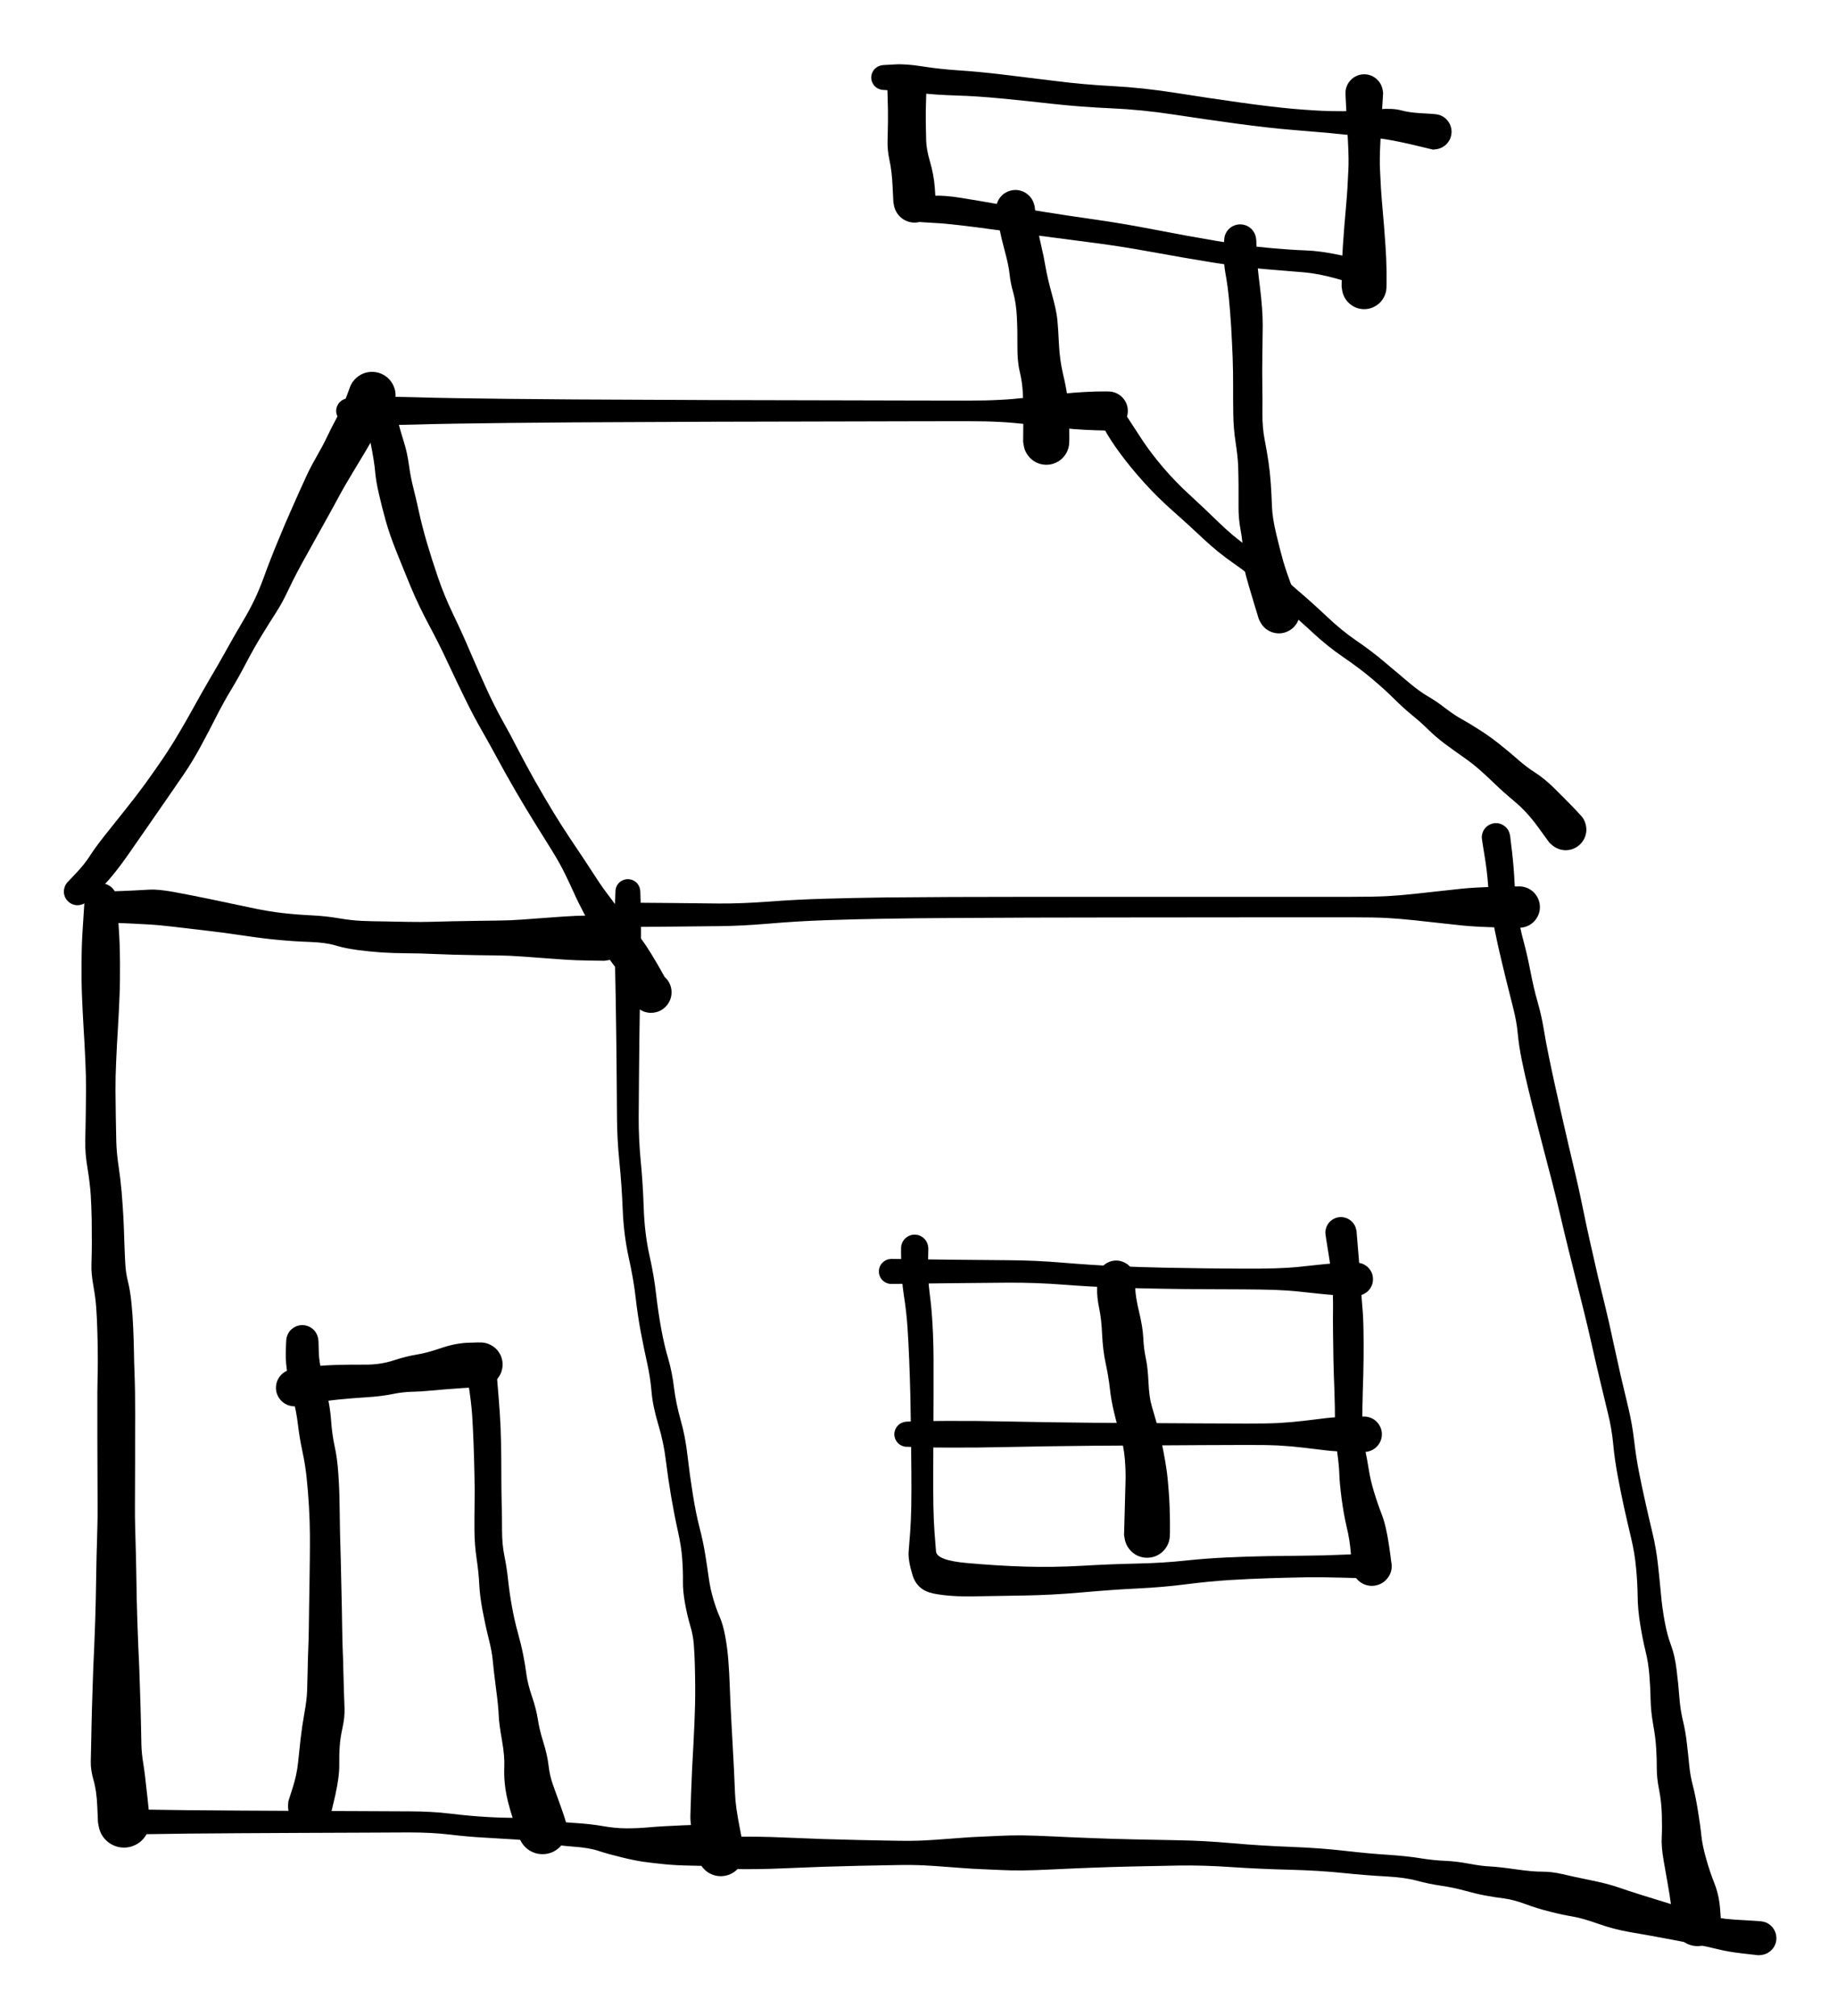 <svg version="1.1" xmlns="http://www.w3.org/2000/svg" viewBox="0 0 237 260" width="237" height="260">
  <!-- svg-source:excalidraw -->
  
  <defs>
    <style>
      @font-face {
        font-family: "Virgil";
        src: url("https://excalidraw.com/Virgil.woff2");
      }
      @font-face {
        font-family: "Cascadia";
        src: url("https://excalidraw.com/Cascadia.woff2");
      }
    </style>
  </defs>
  <g transform="translate(13 116) rotate(0 1.5 59.5)" stroke="none"><path fill="#000000" d="M 2.10,0 Q 2.10,0 2.16,1.15 2.22,2.3 2.34,3.98 2.46,5.66 2.48,8.17 2.50,10.69 2.42,12.50 2.35,14.32 2.22,16.52 2.08,18.73 1.99,20.82 1.89,22.91 1.90,24.66 1.91,26.41 1.94,28.01 1.97,29.62 2.00,31.16 2.04,32.71 2.29,34.36 2.54,36.01 2.69,37.72 2.83,39.43 2.92,41.03 3.00,42.63 3.04,44.17 3.09,45.71 3.16,46.94 3.22,48.16 3.51,49.32 3.80,50.48 3.96,52.07 4.12,53.65 4.18,55.19 4.25,56.73 4.28,58.24 4.30,59.76 4.35,60.97 4.40,62.19 4.42,63.57 4.43,64.95 4.44,66.40 4.44,67.85 4.43,69.33 4.43,70.81 4.43,72.30 4.42,73.79 4.42,75.29 4.41,76.78 4.41,78.28 4.40,79.78 4.44,80.99 4.47,82.20 4.50,83.29 4.54,84.38 4.58,86.73 4.62,89.07 4.64,90.20 4.66,91.33 4.72,93.12 4.79,94.91 4.84,96.34 4.90,97.77 4.96,98.97 5.01,100.17 5.05,101.61 5.09,103.06 5.13,104.14 5.17,105.22 5.19,106.52 5.21,107.82 5.24,109.00 5.27,110.18 5.48,111.44 5.69,112.70 6.02,115.82 6.36,118.93 6.28,119.47 6.20,120.01 5.95,120.49 5.71,120.98 5.32,121.36 4.93,121.74 4.44,121.98 3.95,122.22 3.41,122.29 2.87,122.35 2.34,122.25 1.81,122.14 1.34,121.87 0.87,121.60 0.51,121.19 0.15,120.78 -0.05,120.28 -0.26,119.78 -0.30,119.24 -0.34,118.69 -0.21,118.17 -0.07,117.64 0.22,117.18 0.51,116.73 0.94,116.39 1.37,116.05 1.88,115.87 2.39,115.69 2.93,115.68 3.48,115.67 4.00,115.83 4.52,116.00 4.95,116.32 5.39,116.64 5.71,117.08 6.02,117.53 6.17,118.05 6.33,118.57 6.31,119.11 6.29,119.66 6.10,120.17 5.91,120.68 5.56,121.10 5.22,121.52 4.76,121.81 4.30,122.09 3.77,122.22 3.24,122.35 2.70,122.30 2.15,122.25 1.66,122.03 1.16,121.81 0.76,121.44 0.36,121.08 0.09,120.60 -0.16,120.13 -0.26,119.59 -0.36,119.06 -0.36,119.06 -0.36,119.06 -0.45,117.00 -0.54,114.95 -0.93,113.63 -1.31,112.31 -1.29,111.24 -1.27,110.18 -1.24,109.00 -1.21,107.82 -1.19,106.52 -1.17,105.22 -1.13,104.14 -1.09,103.06 -1.05,101.61 -1.01,100.17 -0.96,98.97 -0.90,97.77 -0.84,96.34 -0.79,94.91 -0.72,93.12 -0.66,91.33 -0.64,90.20 -0.62,89.07 -0.58,86.73 -0.54,84.38 -0.50,83.29 -0.47,82.20 -0.44,80.99 -0.40,79.78 -0.41,78.28 -0.41,76.78 -0.42,75.29 -0.42,73.79 -0.43,72.30 -0.43,70.81 -0.44,69.34 -0.44,67.86 -0.44,66.41 -0.44,64.97 -0.44,63.60 -0.43,62.23 -0.40,61.03 -0.37,59.83 -0.39,58.36 -0.40,56.89 -0.45,55.47 -0.49,54.05 -0.58,52.74 -0.67,51.42 -0.96,49.82 -1.25,48.21 -1.20,46.99 -1.16,45.77 -1.15,44.27 -1.15,42.77 -1.17,41.25 -1.20,39.74 -1.29,38.19 -1.39,36.64 -1.71,34.68 -2.04,32.71 -2.00,31.17 -1.97,29.62 -1.94,28.01 -1.91,26.41 -1.90,24.66 -1.89,22.91 -1.99,20.82 -2.08,18.73 -2.22,16.52 -2.35,14.32 -2.42,12.50 -2.50,10.69 -2.48,8.17 -2.46,5.66 -2.34,3.98 -2.22,2.3 -2.16,1.15 -2.10,0 -2.07,-0.25 -2.03,-0.50 -1.95,-0.73 -1.86,-0.97 -1.71,-1.18 -1.57,-1.39 -1.38,-1.56 -1.19,-1.72 -0.96,-1.84 -0.74,-1.96 -0.49,-2.02 -0.25,-2.08 0.00,-2.08 0.25,-2.08 0.49,-2.02 0.74,-1.96 0.96,-1.84 1.19,-1.72 1.38,-1.56 1.57,-1.39 1.71,-1.18 1.86,-0.97 1.95,-0.73 2.04,-0.50 2.07,-0.25 2.10,0.00 2.10,0.00 L 2.10,0 Z"></path></g><g transform="translate(16 235) rotate(0 37.5 1.5)" stroke="none"><path fill="#000000" d="M 0,-1.63 Q 0,-1.63 2.58,-1.59 5.17,-1.54 8.28,-1.51 11.39,-1.48 15.02,-1.46 18.64,-1.43 22.77,-1.42 26.89,-1.40 30.37,-1.39 33.85,-1.37 36.77,-1.36 39.69,-1.36 42.15,-1.06 44.62,-0.76 46.75,-0.64 48.87,-0.51 50.64,-0.53 52.40,-0.54 54.41,-0.25 56.42,0.04 58.31,0.15 60.20,0.27 61.76,0.54 63.32,0.82 64.76,0.83 66.21,0.84 67.73,0.70 69.26,0.56 72.13,0.44 75.00,0.31 75.42,0.38 75.85,0.45 76.24,0.66 76.62,0.86 76.92,1.18 77.22,1.49 77.40,1.88 77.58,2.28 77.63,2.71 77.67,3.14 77.58,3.56 77.49,3.99 77.26,4.36 77.04,4.73 76.71,5.01 76.38,5.29 75.97,5.45 75.57,5.61 75.14,5.64 74.70,5.66 74.29,5.55 73.87,5.43 73.51,5.19 73.15,4.94 72.89,4.60 72.62,4.25 72.49,3.84 72.35,3.43 72.35,2.99 72.35,2.56 72.49,2.15 72.63,1.74 72.89,1.39 73.15,1.05 73.51,0.80 73.87,0.56 74.29,0.44 74.71,0.33 75.14,0.35 75.57,0.38 75.98,0.54 76.38,0.70 76.71,0.98 77.04,1.26 77.26,1.63 77.49,2.00 77.58,2.43 77.67,2.85 77.63,3.28 77.58,3.71 77.40,4.11 77.21,4.50 76.92,4.82 76.62,5.13 76.23,5.33 75.85,5.54 75.42,5.61 74.99,5.68 74.99,5.68 74.99,5.68 73.12,5.64 71.25,5.61 69.71,5.46 68.16,5.30 66.99,5.14 65.82,4.97 64.16,4.56 62.51,4.16 61.25,3.75 59.99,3.33 57.96,3.19 55.93,3.04 54.12,2.71 52.31,2.39 50.52,2.27 48.72,2.15 46.51,2.03 44.30,1.91 41.99,1.63 39.68,1.36 36.77,1.36 33.85,1.37 30.37,1.39 26.89,1.40 22.77,1.42 18.64,1.43 15.02,1.46 11.39,1.48 8.28,1.51 5.17,1.54 2.58,1.59 0,1.63 -0.19,1.61 -0.39,1.58 -0.57,1.51 -0.76,1.44 -0.92,1.33 -1.08,1.22 -1.21,1.07 -1.34,0.93 -1.43,0.75 -1.53,0.58 -1.57,0.38 -1.62,0.19 -1.62,-0.00 -1.62,-0.19 -1.57,-0.38 -1.53,-0.58 -1.43,-0.75 -1.34,-0.93 -1.21,-1.07 -1.08,-1.22 -0.92,-1.33 -0.76,-1.44 -0.57,-1.51 -0.39,-1.58 -0.19,-1.61 0.00,-1.63 0.00,-1.63 L 0,-1.63 Z"></path></g><g transform="translate(81 115) rotate(0 6 62)" stroke="none"><path fill="#000000" d="M 1.61,0 Q 1.61,0 1.66,1.72 1.70,3.44 1.70,5.33 1.71,7.21 1.65,9.45 1.60,11.69 1.56,14.08 1.52,16.46 1.49,18.92 1.46,21.37 1.44,23.85 1.42,26.33 1.40,29.11 1.39,31.89 1.66,34.73 1.94,37.56 2.05,40.85 2.17,44.14 2.77,46.84 3.38,49.54 3.65,51.96 3.93,54.37 4.32,56.47 4.71,58.58 5.22,60.29 5.72,62.01 5.96,64.02 6.21,66.02 6.81,68.15 7.42,70.27 7.70,72.78 7.99,75.29 8.38,77.72 8.76,80.14 9.24,81.99 9.72,83.84 10.00,85.59 10.28,87.34 10.46,88.66 10.65,89.98 11.02,91.23 11.38,92.48 11.84,93.53 12.30,94.57 12.58,96.14 12.86,97.70 12.97,99.22 13.09,100.75 13.14,102.26 13.19,103.76 13.25,104.98 13.31,106.19 13.37,107.28 13.42,108.38 13.52,110.02 13.62,111.67 13.69,113.20 13.77,114.73 13.83,116.35 13.88,117.98 14.45,120.83 15.02,123.68 14.99,124.17 14.97,124.67 14.78,125.12 14.60,125.58 14.27,125.95 13.95,126.33 13.53,126.58 13.11,126.83 12.63,126.93 12.14,127.04 11.65,126.98 11.16,126.92 10.72,126.72 10.27,126.51 9.92,126.17 9.56,125.82 9.33,125.39 9.10,124.95 9.03,124.46 8.95,123.98 9.03,123.49 9.11,123.01 9.35,122.57 9.58,122.14 9.94,121.80 10.30,121.47 10.75,121.26 11.20,121.06 11.69,121.01 12.18,120.96 12.66,121.06 13.14,121.17 13.56,121.43 13.98,121.69 14.30,122.06 14.61,122.44 14.79,122.90 14.97,123.36 15.00,123.85 15.02,124.34 14.89,124.81 14.75,125.29 14.47,125.70 14.19,126.10 13.80,126.40 13.41,126.69 12.94,126.85 12.47,127.00 11.98,127.00 11.49,127.00 11.02,126.84 10.55,126.68 10.16,126.38 9.77,126.08 9.50,125.67 9.22,125.26 9.10,124.78 8.97,124.31 8.97,124.31 8.97,124.31 8.50,122.35 8.04,120.39 8.07,119.19 8.11,117.98 8.16,116.35 8.22,114.73 8.29,113.20 8.37,111.68 8.46,110.04 8.55,108.40 8.59,107.32 8.63,106.25 8.67,105.05 8.70,103.86 8.69,102.42 8.68,100.98 8.64,99.62 8.60,98.26 8.51,97.11 8.43,95.95 8.04,94.65 7.65,93.34 7.37,91.78 7.09,90.21 7.11,88.96 7.13,87.71 7.02,86.11 6.91,84.52 6.47,82.55 6.03,80.59 5.60,78.11 5.18,75.62 4.90,73.35 4.63,71.08 3.92,68.71 3.21,66.34 3.06,64.53 2.91,62.73 2.51,60.90 2.10,59.06 1.68,56.87 1.27,54.68 1.01,52.40 0.76,50.12 0.11,47.19 -0.53,44.25 -0.66,41.04 -0.79,37.83 -1.09,34.86 -1.39,31.89 -1.40,29.11 -1.42,26.33 -1.44,23.85 -1.46,21.37 -1.49,18.92 -1.52,16.46 -1.56,14.08 -1.60,11.69 -1.65,9.45 -1.71,7.21 -1.70,5.33 -1.70,3.44 -1.66,1.72 -1.61,0 -1.59,-0.19 -1.56,-0.38 -1.50,-0.56 -1.43,-0.75 -1.32,-0.91 -1.21,-1.07 -1.06,-1.20 -0.91,-1.33 -0.74,-1.42 -0.57,-1.51 -0.38,-1.55 -0.19,-1.60 0.00,-1.60 0.19,-1.60 0.38,-1.55 0.57,-1.51 0.74,-1.42 0.91,-1.33 1.06,-1.20 1.21,-1.07 1.32,-0.91 1.43,-0.75 1.50,-0.56 1.56,-0.38 1.59,-0.19 1.61,0.00 1.61,0.00 L 1.61,0 Z"></path></g><g transform="translate(93 239) rotate(0 67 5.5)" stroke="none"><path fill="#000000" d="M 0,-2.03 Q 0,-2.03 1.43,-2.07 2.87,-2.11 4.63,-2.09 6.39,-2.07 8.58,-1.97 10.76,-1.87 13.13,-1.79 15.50,-1.72 17.94,-1.66 20.38,-1.61 22.57,-1.57 24.76,-1.53 26.27,-1.61 27.77,-1.69 28.98,-1.79 30.20,-1.88 31.29,-1.96 32.38,-2.05 33.71,-2.10 35.03,-2.15 36.17,-2.21 37.31,-2.27 38.95,-2.26 40.58,-2.24 43.00,-2.12 45.42,-2.00 47.88,-1.91 50.35,-1.81 53.12,-1.75 55.90,-1.68 59.09,-1.63 62.28,-1.58 65.99,-1.25 69.71,-0.92 73.53,-0.78 77.34,-0.63 80.47,-0.27 83.60,0.09 86.03,0.24 88.45,0.40 90.19,0.68 91.93,0.96 93.40,1.02 94.87,1.08 96.51,1.39 98.15,1.70 99.29,1.75 100.43,1.81 102.59,2.12 104.74,2.43 105.99,2.42 107.23,2.42 108.60,2.74 109.97,3.07 112.15,3.51 114.33,3.95 115.62,4.39 116.91,4.84 118.76,5.42 120.60,6.00 122.57,6.60 124.55,7.21 126.53,7.79 128.51,8.37 129.60,8.50 130.70,8.62 132.41,8.70 134.13,8.79 134.48,8.87 134.83,8.94 135.14,9.13 135.44,9.32 135.67,9.59 135.90,9.87 136.03,10.20 136.16,10.54 136.18,10.89 136.19,11.25 136.10,11.60 136.00,11.94 135.79,12.23 135.59,12.53 135.30,12.74 135.02,12.96 134.68,13.07 134.34,13.18 133.98,13.18 133.62,13.18 133.28,13.06 132.94,12.94 132.66,12.72 132.38,12.50 132.18,12.21 131.98,11.91 131.89,11.56 131.79,11.22 131.81,10.86 131.84,10.50 131.97,10.17 132.11,9.84 132.34,9.57 132.58,9.30 132.88,9.11 133.19,8.93 133.54,8.86 133.89,8.78 134.25,8.83 134.60,8.87 134.93,9.02 135.25,9.17 135.51,9.42 135.77,9.67 135.93,9.99 136.10,10.30 136.15,10.66 136.21,11.01 136.15,11.37 136.09,11.72 135.92,12.03 135.75,12.35 135.48,12.59 135.22,12.84 134.90,12.98 134.57,13.13 134.21,13.17 133.86,13.20 133.86,13.20 133.86,13.20 131.90,12.98 129.93,12.75 128.75,12.45 127.57,12.15 125.56,11.75 123.54,11.34 121.52,10.97 119.51,10.59 117.37,10.23 115.24,9.87 113.16,9.13 111.09,8.40 109.86,8.20 108.63,8.00 106.98,7.58 105.32,7.17 103.77,6.59 102.21,6.02 101.08,5.88 99.95,5.74 98.64,5.50 97.34,5.25 95.94,4.86 94.54,4.47 92.91,4.23 91.28,3.99 89.78,3.58 88.28,3.17 85.79,3.03 83.29,2.90 80.27,2.59 77.25,2.27 73.36,2.17 69.47,2.07 65.87,1.83 62.28,1.58 59.09,1.63 55.90,1.68 53.12,1.75 50.35,1.81 47.88,1.91 45.42,2.00 43.00,2.12 40.58,2.24 38.95,2.26 37.31,2.27 36.17,2.21 35.03,2.15 33.71,2.10 32.38,2.05 31.29,1.96 30.20,1.88 28.98,1.79 27.77,1.69 26.27,1.61 24.76,1.53 22.57,1.57 20.38,1.61 17.94,1.66 15.50,1.72 13.13,1.79 10.76,1.87 8.58,1.97 6.39,2.07 4.63,2.09 2.87,2.11 1.43,2.07 0,2.03 -0.24,2.00 -0.48,1.97 -0.71,1.88 -0.94,1.79 -1.14,1.66 -1.34,1.52 -1.51,1.33 -1.67,1.15 -1.78,0.93 -1.90,0.72 -1.95,0.48 -2.01,0.24 -2.01,-0.00 -2.01,-0.24 -1.95,-0.48 -1.90,-0.72 -1.78,-0.93 -1.67,-1.15 -1.50,-1.33 -1.34,-1.52 -1.14,-1.66 -0.94,-1.79 -0.71,-1.88 -0.48,-1.97 -0.24,-2.00 0.00,-2.03 0.00,-2.03 L 0,-2.03 Z"></path></g><g transform="translate(193 108) rotate(0 13 70)" stroke="none"><path fill="#000000" d="M 1.82,-0.26 Q 1.82,-0.26 2.06,1.75 2.30,3.77 2.40,5.85 2.50,7.93 2.80,9.84 3.11,11.76 3.56,13.40 4.01,15.05 4.44,17.25 4.86,19.45 5.36,21.19 5.86,22.93 6.15,24.65 6.43,26.38 6.80,28.15 7.16,29.93 7.58,31.84 8.00,33.75 8.45,35.72 8.89,37.69 9.36,39.68 9.82,41.67 10.30,43.67 10.77,45.67 11.24,47.99 11.71,50.30 12.19,52.41 12.66,54.53 13.14,56.58 13.63,58.63 14.13,60.65 14.62,62.67 15.11,64.99 15.61,67.31 16.09,69.42 16.58,71.54 17.08,73.59 17.57,75.64 17.82,77.75 18.06,79.86 18.44,81.81 18.82,83.76 19.27,85.74 19.71,87.72 20.19,89.72 20.67,91.71 20.90,93.80 21.13,95.89 21.29,97.64 21.44,99.38 21.77,101.16 22.10,102.94 22.58,104.20 23.06,105.45 23.30,107.35 23.54,109.24 23.66,110.89 23.78,112.54 24.12,113.93 24.46,115.32 24.64,116.94 24.83,118.57 24.95,119.83 25.08,121.08 25.39,122.27 25.71,123.46 26.04,125.46 26.37,127.45 26.50,128.77 26.64,130.09 27.13,131.80 27.62,133.52 28.20,134.97 28.77,136.42 28.91,138.14 29.06,139.86 29.00,140.35 28.94,140.84 28.73,141.29 28.52,141.74 28.17,142.10 27.83,142.45 27.39,142.68 26.95,142.91 26.46,142.99 25.97,143.06 25.48,142.98 24.99,142.89 24.55,142.65 24.12,142.42 23.78,142.05 23.44,141.69 23.24,141.24 23.03,140.79 22.98,140.29 22.93,139.80 23.05,139.32 23.16,138.83 23.42,138.41 23.68,137.99 24.06,137.67 24.44,137.35 24.90,137.17 25.36,136.99 25.86,136.97 26.36,136.95 26.83,137.09 27.31,137.22 27.72,137.51 28.13,137.79 28.42,138.19 28.72,138.58 28.87,139.06 29.03,139.53 29.02,140.02 29.02,140.52 28.85,140.99 28.69,141.46 28.39,141.85 28.08,142.24 27.67,142.52 27.26,142.79 26.78,142.92 26.30,143.05 25.80,143.01 25.31,142.98 24.85,142.80 24.39,142.61 24.01,142.28 23.64,141.96 23.39,141.53 23.14,141.10 23.03,140.62 22.93,140.13 22.93,140.13 22.93,140.13 22.65,138.12 22.37,136.11 22.15,134.93 21.93,133.75 21.63,131.97 21.32,130.18 21.39,128.96 21.45,127.74 21.40,126.09 21.36,124.45 21.05,122.87 20.74,121.30 20.75,120.12 20.76,118.93 20.67,117.52 20.59,116.12 20.28,114.42 19.98,112.73 19.95,111.17 19.92,109.62 19.79,108.05 19.67,106.48 19.30,104.99 18.93,103.49 18.61,101.52 18.29,99.54 18.28,97.86 18.26,96.18 18.08,94.27 17.91,92.36 17.43,90.35 16.95,88.34 16.50,86.31 16.06,84.28 15.68,82.22 15.30,80.15 15.12,78.21 14.94,76.28 14.43,74.22 13.93,72.16 13.42,70.03 12.91,67.89 12.40,65.62 11.89,63.34 11.39,61.32 10.88,59.30 10.37,57.24 9.85,55.19 9.33,53.06 8.80,50.93 8.28,48.68 7.75,46.42 7.24,44.43 6.72,42.44 6.20,40.45 5.69,38.47 5.18,36.50 4.67,34.52 4.20,32.58 3.72,30.63 3.33,28.73 2.95,26.82 2.81,25.31 2.68,23.79 2.21,21.96 1.74,20.13 1.22,18.01 0.70,15.88 0.29,14.09 -0.11,12.31 -0.49,10.22 -0.86,8.13 -1.01,6.20 -1.15,4.27 -1.49,2.26 -1.82,0.26 -1.83,0.03 -1.83,-0.18 -1.78,-0.40 -1.73,-0.61 -1.64,-0.81 -1.54,-1.01 -1.39,-1.18 -1.25,-1.35 -1.07,-1.48 -0.89,-1.61 -0.68,-1.69 -0.47,-1.78 -0.25,-1.81 -0.03,-1.84 0.18,-1.82 0.40,-1.80 0.61,-1.72 0.82,-1.65 1.00,-1.52 1.19,-1.40 1.34,-1.24 1.49,-1.08 1.60,-0.88 1.71,-0.69 1.76,-0.47 1.82,-0.26 1.82,-0.26 L 1.82,-0.26 Z"></path></g><g transform="translate(13 117) rotate(0 32.5 2)" stroke="none"><path fill="#000000" d="M 0,-1.98 Q 0,-1.98 1.43,-2.03 2.87,-2.07 4.06,-2.13 5.24,-2.20 6.32,-2.25 7.40,-2.31 9.46,-1.94 11.52,-1.56 14.04,-1.04 16.56,-0.52 19.08,0.02 21.60,0.57 23.46,0.77 25.32,0.98 27.24,1.07 29.16,1.17 30.74,1.45 32.32,1.72 33.67,1.78 35.02,1.84 36.45,1.85 37.88,1.87 39.64,1.91 41.39,1.94 42.72,1.90 44.04,1.86 45.47,1.83 46.89,1.80 48.36,1.78 49.83,1.76 51.31,1.74 52.80,1.73 54.40,1.61 55.99,1.50 57.10,1.41 58.21,1.32 59.73,1.22 61.25,1.11 63.12,1.09 65.00,1.06 65.46,1.14 65.93,1.21 66.35,1.44 66.77,1.66 67.10,2.00 67.42,2.35 67.62,2.78 67.82,3.21 67.87,3.68 67.92,4.15 67.82,4.62 67.72,5.08 67.48,5.49 67.23,5.89 66.87,6.20 66.51,6.51 66.07,6.69 65.63,6.86 65.15,6.89 64.68,6.91 64.22,6.79 63.76,6.66 63.37,6.39 62.98,6.13 62.69,5.75 62.40,5.37 62.25,4.92 62.10,4.47 62.10,3.99 62.10,3.52 62.25,3.07 62.40,2.62 62.69,2.24 62.98,1.86 63.37,1.60 63.76,1.33 64.22,1.20 64.68,1.08 65.15,1.10 65.63,1.13 66.07,1.31 66.51,1.48 66.87,1.79 67.23,2.10 67.48,2.50 67.72,2.91 67.82,3.37 67.93,3.84 67.87,4.31 67.82,4.78 67.62,5.21 67.42,5.64 67.10,5.99 66.77,6.33 66.35,6.55 65.93,6.78 65.46,6.85 64.99,6.93 64.99,6.93 64.99,6.93 63.12,6.90 61.25,6.88 59.73,6.77 58.21,6.67 57.10,6.58 55.99,6.49 54.39,6.38 52.80,6.26 51.31,6.24 49.82,6.23 48.35,6.20 46.88,6.18 45.44,6.14 44.01,6.10 42.67,6.04 41.33,5.97 39.53,5.96 37.72,5.95 36.19,5.85 34.65,5.74 33.07,5.53 31.50,5.32 30.25,4.94 29.01,4.57 26.99,4.50 24.97,4.43 22.96,4.24 20.96,4.06 18.45,3.68 15.94,3.30 13.41,3.01 10.87,2.71 9.13,2.51 7.40,2.31 6.32,2.25 5.24,2.20 4.06,2.13 2.87,2.07 1.43,2.03 0,1.98 -0.23,1.95 -0.47,1.92 -0.69,1.84 -0.92,1.75 -1.11,1.62 -1.31,1.48 -1.47,1.30 -1.63,1.12 -1.74,0.91 -1.85,0.70 -1.91,0.47 -1.96,0.23 -1.96,-0.00 -1.96,-0.23 -1.91,-0.47 -1.85,-0.70 -1.74,-0.91 -1.63,-1.12 -1.47,-1.30 -1.31,-1.48 -1.11,-1.62 -0.92,-1.75 -0.69,-1.84 -0.47,-1.92 -0.23,-1.95 0.00,-1.98 0.00,-1.98 L 0,-1.98 Z"></path></g><g transform="translate(10 115) rotate(0 19 -32)" stroke="none"><path fill="#000000" d="M -1.25,-1.25 Q -1.25,-1.25 -0.13,-2.43 0.97,-3.61 1.60,-4.61 2.23,-5.60 3.47,-7.18 4.72,-8.75 6.15,-10.54 7.58,-12.33 8.75,-13.93 9.91,-15.54 10.97,-17.09 12.02,-18.64 13.05,-20.38 14.08,-22.11 15.11,-23.99 16.15,-25.87 17.16,-27.59 18.18,-29.31 19.19,-31.13 20.20,-32.95 21.20,-34.64 22.21,-36.34 22.83,-37.64 23.45,-38.94 23.94,-40.28 24.43,-41.63 24.91,-42.86 25.39,-44.09 25.86,-45.21 26.32,-46.33 26.77,-47.40 27.23,-48.46 27.69,-49.50 28.15,-50.54 28.61,-51.57 29.07,-52.60 29.54,-53.61 30.00,-54.63 30.82,-56.06 31.64,-57.49 32.20,-58.66 32.75,-59.83 33.43,-61.08 34.11,-62.33 34.53,-63.42 34.96,-64.51 35.12,-64.98 35.29,-65.46 35.59,-65.85 35.89,-66.24 36.31,-66.52 36.72,-66.80 37.20,-66.93 37.68,-67.06 38.18,-67.03 38.68,-67.00 39.14,-66.81 39.60,-66.62 39.98,-66.30 40.35,-65.97 40.61,-65.54 40.86,-65.11 40.97,-64.63 41.07,-64.14 41.01,-63.65 40.95,-63.15 40.74,-62.70 40.53,-62.25 40.19,-61.89 39.84,-61.53 39.40,-61.30 38.96,-61.07 38.47,-60.99 37.97,-60.92 37.48,-61.00 36.99,-61.09 36.55,-61.32 36.11,-61.56 35.77,-61.92 35.44,-62.29 35.23,-62.74 35.02,-63.19 34.97,-63.69 34.92,-64.18 35.03,-64.67 35.14,-65.15 35.40,-65.58 35.66,-66.00 36.05,-66.32 36.43,-66.64 36.89,-66.82 37.35,-67.01 37.85,-67.03 38.35,-67.05 38.83,-66.92 39.31,-66.78 39.72,-66.50 40.13,-66.21 40.43,-65.82 40.72,-65.42 40.88,-64.94 41.04,-64.47 41.03,-63.97 41.03,-63.47 41.03,-63.48 41.03,-63.48 39.28,-60.44 37.53,-57.41 36.93,-56.41 36.33,-55.40 35.42,-53.90 34.51,-52.40 33.97,-51.41 33.44,-50.42 32.90,-49.44 32.36,-48.45 31.81,-47.47 31.26,-46.48 30.70,-45.48 30.15,-44.49 29.58,-43.46 29.00,-42.43 28.41,-41.32 27.81,-40.21 27.12,-38.74 26.43,-37.27 25.63,-36.02 24.82,-34.76 23.83,-33.15 22.83,-31.53 21.83,-29.63 20.84,-27.72 19.85,-26.08 18.85,-24.44 17.86,-22.48 16.87,-20.52 15.84,-18.63 14.81,-16.74 13.74,-15.17 12.66,-13.60 11.51,-11.93 10.36,-10.25 9.05,-8.38 7.75,-6.50 6.61,-4.87 5.47,-3.24 4.54,-2.11 3.62,-0.98 2.43,0.13 1.25,1.25 1.08,1.39 0.92,1.52 0.72,1.61 0.52,1.69 0.31,1.73 0.10,1.77 -0.10,1.76 -0.32,1.75 -0.52,1.68 -0.73,1.62 -0.91,1.51 -1.09,1.40 -1.24,1.24 -1.40,1.09 -1.51,0.91 -1.62,0.73 -1.68,0.52 -1.75,0.32 -1.76,0.10 -1.77,-0.10 -1.73,-0.31 -1.69,-0.52 -1.61,-0.72 -1.52,-0.92 -1.39,-1.09 -1.25,-1.25 -1.25,-1.25 L -1.25,-1.25 Z"></path></g><g transform="translate(48 51) rotate(0 18 38.5)" stroke="none"><path fill="#000000" d="M 1.79,-0.71 Q 1.79,-0.71 2.40,0.70 3.01,2.13 3.37,3.47 3.73,4.81 4.13,6.09 4.54,7.37 4.76,8.99 4.98,10.60 5.33,11.94 5.67,13.28 6.06,15.06 6.45,16.85 7.07,18.98 7.70,21.12 8.51,23.49 9.32,25.86 10.47,28.25 11.62,30.63 12.70,33.17 13.79,35.70 14.79,37.90 15.80,40.10 16.78,41.86 17.77,43.61 18.77,45.56 19.77,47.50 21.03,49.74 22.30,51.97 23.40,53.78 24.50,55.58 25.58,57.19 26.65,58.80 27.49,60.05 28.32,61.30 29.02,62.39 29.72,63.48 30.91,65.03 32.10,66.59 32.68,67.55 33.26,68.51 34.21,69.50 35.16,70.49 36.90,73.51 38.63,76.52 38.64,76.95 38.64,77.39 38.51,77.80 38.38,78.21 38.12,78.56 37.87,78.91 37.51,79.16 37.16,79.41 36.74,79.53 36.33,79.65 35.89,79.64 35.46,79.62 35.05,79.47 34.65,79.31 34.31,79.04 33.98,78.76 33.75,78.39 33.52,78.02 33.42,77.60 33.32,77.18 33.36,76.75 33.40,76.32 33.58,75.92 33.76,75.53 34.05,75.21 34.34,74.89 34.72,74.68 35.10,74.47 35.53,74.39 35.95,74.32 36.38,74.38 36.81,74.44 37.20,74.64 37.58,74.84 37.89,75.15 38.19,75.46 38.38,75.85 38.57,76.24 38.62,76.67 38.67,77.10 38.59,77.52 38.50,77.95 38.28,78.32 38.06,78.70 37.74,78.98 37.41,79.27 37.01,79.44 36.61,79.60 36.18,79.63 35.75,79.66 35.33,79.55 34.91,79.44 34.54,79.21 34.18,78.97 33.91,78.63 33.65,78.29 33.50,77.88 33.36,77.47 33.36,77.47 33.36,77.47 32.85,76.23 32.35,74.99 31.33,73.68 30.30,72.38 29.33,70.56 28.36,68.75 27.43,66.98 26.50,65.21 26.00,64.07 25.49,62.94 24.86,61.65 24.23,60.36 23.20,58.69 22.17,57.03 21.02,55.19 19.88,53.36 18.56,51.10 17.24,48.83 16.23,46.95 15.21,45.06 14.16,43.22 13.10,41.38 12.02,39.17 10.94,36.97 9.81,34.55 8.69,32.13 7.35,29.63 6.01,27.12 5.02,24.76 4.04,22.39 3.14,20.14 2.24,17.89 1.75,16.12 1.26,14.35 0.89,12.73 0.51,11.12 0.40,9.85 0.30,8.58 -0.20,6.09 -0.71,3.61 -1.25,2.16 -1.79,0.71 -1.85,0.49 -1.91,0.26 -1.91,0.03 -1.92,-0.19 -1.86,-0.42 -1.81,-0.65 -1.71,-0.86 -1.60,-1.06 -1.45,-1.24 -1.30,-1.42 -1.11,-1.55 -0.92,-1.69 -0.71,-1.78 -0.49,-1.86 -0.26,-1.89 -0.03,-1.93 0.19,-1.90 0.42,-1.88 0.64,-1.80 0.86,-1.72 1.06,-1.59 1.25,-1.46 1.41,-1.29 1.56,-1.12 1.68,-0.92 1.79,-0.71 1.79,-0.71 L 1.79,-0.71 Z"></path></g><g transform="translate(45 53) rotate(0 49 0)" stroke="none"><path fill="#000000" d="M 0,-1.64 Q 0,-1.64 1.43,-1.72 2.87,-1.80 4.63,-1.81 6.39,-1.83 8.58,-1.76 10.76,-1.69 13.99,-1.64 17.22,-1.59 20.89,-1.55 24.57,-1.51 29.00,-1.48 33.44,-1.46 37.62,-1.44 41.81,-1.42 46.46,-1.40 51.12,-1.39 55.68,-1.38 60.25,-1.36 64.77,-1.36 69.30,-1.35 73.24,-1.34 77.18,-1.34 79.71,-1.33 82.25,-1.33 83.90,-1.42 85.55,-1.50 87.54,-1.72 89.52,-1.93 90.82,-2.08 92.12,-2.22 93.47,-2.34 94.81,-2.45 96.40,-2.50 98,-2.54 98.40,-2.47 98.81,-2.40 99.17,-2.21 99.53,-2.02 99.82,-1.72 100.10,-1.42 100.27,-1.05 100.45,-0.68 100.49,-0.27 100.53,0.13 100.45,0.53 100.36,0.94 100.15,1.29 99.93,1.64 99.62,1.91 99.31,2.17 98.92,2.33 98.54,2.48 98.13,2.50 97.72,2.52 97.32,2.41 96.93,2.30 96.59,2.07 96.25,1.84 96.00,1.51 95.75,1.19 95.62,0.80 95.49,0.41 95.49,-0.00 95.49,-0.41 95.62,-0.80 95.75,-1.19 96.00,-1.51 96.25,-1.84 96.59,-2.07 96.93,-2.30 97.32,-2.41 97.72,-2.52 98.13,-2.50 98.54,-2.48 98.92,-2.33 99.31,-2.17 99.62,-1.91 99.93,-1.64 100.15,-1.29 100.36,-0.94 100.45,-0.53 100.53,-0.13 100.49,0.27 100.45,0.68 100.27,1.05 100.10,1.42 99.82,1.72 99.53,2.02 99.17,2.21 98.81,2.41 98.40,2.47 97.99,2.54 97.99,2.54 98,2.54 96.40,2.50 94.81,2.45 93.47,2.34 92.12,2.22 90.82,2.08 89.52,1.93 87.54,1.72 85.55,1.50 83.90,1.42 82.25,1.33 79.71,1.33 77.18,1.34 73.24,1.34 69.30,1.35 64.77,1.36 60.25,1.36 55.68,1.38 51.12,1.39 46.46,1.40 41.81,1.42 37.62,1.44 33.44,1.46 29.00,1.48 24.57,1.51 20.89,1.55 17.22,1.59 13.99,1.64 10.76,1.69 8.58,1.76 6.39,1.83 4.63,1.81 2.87,1.80 1.43,1.72 0,1.64 -0.19,1.61 -0.39,1.59 -0.57,1.52 -0.76,1.45 -0.92,1.34 -1.08,1.22 -1.22,1.08 -1.35,0.93 -1.44,0.75 -1.53,0.58 -1.58,0.39 -1.63,0.19 -1.63,-0.00 -1.63,-0.19 -1.58,-0.39 -1.53,-0.58 -1.44,-0.75 -1.35,-0.93 -1.22,-1.08 -1.08,-1.22 -0.92,-1.34 -0.76,-1.45 -0.57,-1.52 -0.39,-1.59 -0.19,-1.61 0.00,-1.64 0.00,-1.64 L 0,-1.64 Z"></path></g><g transform="translate(143 53) rotate(0 29.5 27)" stroke="none"><path fill="#000000" d="M 1.38,-0.83 Q 1.38,-0.83 2.29,0.57 3.20,1.98 4.35,3.73 5.50,5.47 7.08,7.32 8.67,9.18 10.45,10.80 12.23,12.43 14.17,14.32 16.11,16.21 17.99,17.52 19.87,18.83 21.40,20.35 22.92,21.87 24.61,23.31 26.30,24.75 28.22,26.56 30.13,28.37 32.00,29.64 33.87,30.91 35.61,32.38 37.36,33.86 38.72,35.00 40.08,36.15 41.19,36.80 42.30,37.44 43.47,38.35 44.65,39.25 45.62,39.78 46.59,40.32 47.90,41.16 49.22,42.00 50.46,42.99 51.70,43.97 52.81,44.95 53.93,45.94 55.06,46.66 56.20,47.38 57.49,48.64 58.78,49.91 59.94,51.11 61.10,52.30 61.32,52.69 61.53,53.07 61.61,53.50 61.70,53.92 61.64,54.36 61.58,54.79 61.38,55.18 61.19,55.57 60.88,55.88 60.57,56.19 60.18,56.39 59.79,56.58 59.35,56.64 58.92,56.70 58.49,56.61 58.06,56.53 57.68,56.31 57.30,56.10 57.01,55.77 56.72,55.45 56.54,55.05 56.37,54.64 56.34,54.21 56.30,53.77 56.41,53.35 56.51,52.92 56.75,52.56 56.99,52.19 57.33,51.91 57.67,51.64 58.08,51.49 58.49,51.34 58.93,51.33 59.36,51.32 59.78,51.45 60.20,51.58 60.55,51.83 60.91,52.09 61.16,52.44 61.42,52.80 61.54,53.22 61.67,53.63 61.66,54.07 61.65,54.51 61.50,54.92 61.35,55.33 61.07,55.67 60.80,56.01 60.43,56.24 60.06,56.48 59.64,56.58 59.21,56.69 58.77,56.65 58.34,56.62 57.94,56.44 57.54,56.27 57.21,55.98 56.89,55.68 56.89,55.69 56.89,55.69 55.45,53.71 54.02,51.73 52.48,50.45 50.95,49.17 49.95,48.20 48.96,47.24 47.95,46.34 46.93,45.44 45.66,44.56 44.38,43.67 43.30,42.86 42.23,42.05 41.29,41.13 40.36,40.21 39.22,39.28 38.08,38.35 36.85,37.13 35.63,35.91 33.98,34.53 32.34,33.15 30.30,31.76 28.26,30.37 26.38,28.62 24.51,26.88 22.70,25.37 20.89,23.86 19.58,22.49 18.28,21.12 16.21,19.70 14.14,18.28 12.20,16.45 10.26,14.62 8.32,12.91 6.38,11.20 4.62,9.26 2.86,7.31 1.55,5.53 0.24,3.76 -0.56,2.29 -1.38,0.83 -1.46,0.65 -1.54,0.47 -1.57,0.28 -1.61,0.09 -1.60,-0.10 -1.58,-0.29 -1.53,-0.48 -1.47,-0.66 -1.37,-0.83 -1.26,-1.00 -1.13,-1.13 -0.99,-1.27 -0.82,-1.37 -0.65,-1.47 -0.47,-1.53 -0.28,-1.59 -0.09,-1.60 0.10,-1.61 0.29,-1.57 0.48,-1.54 0.66,-1.46 0.84,-1.38 0.99,-1.25 1.14,-1.13 1.26,-0.98 1.38,-0.83 1.38,-0.83 L 1.38,-0.83 Z"></path></g><g transform="translate(80 118) rotate(0 58 -0.5)" stroke="none"><path fill="#000000" d="M 0,-1.57 Q 0,-1.57 2.01,-1.56 4.02,-1.55 6.89,-1.52 9.76,-1.49 12.70,-1.46 15.64,-1.44 19.14,-1.70 22.63,-1.97 26.48,-2.08 30.32,-2.19 34.25,-2.24 38.18,-2.28 42.73,-2.30 47.28,-2.31 52.95,-2.32 58.62,-2.32 64.47,-2.32 70.33,-2.32 75.99,-2.32 81.64,-2.32 86.34,-2.32 91.04,-2.32 94.19,-2.32 97.34,-2.32 98.97,-2.41 100.59,-2.50 102.56,-2.71 104.53,-2.92 105.83,-3.07 107.12,-3.22 108.69,-3.38 110.25,-3.54 113.12,-3.62 115.99,-3.70 116.43,-3.63 116.86,-3.56 117.25,-3.36 117.63,-3.15 117.94,-2.83 118.24,-2.51 118.42,-2.12 118.60,-1.72 118.65,-1.28 118.70,-0.85 118.61,-0.42 118.51,0.00 118.29,0.37 118.06,0.75 117.73,1.03 117.39,1.32 116.98,1.48 116.58,1.64 116.14,1.66 115.70,1.69 115.28,1.57 114.86,1.45 114.49,1.21 114.13,0.96 113.87,0.61 113.60,0.26 113.46,-0.14 113.32,-0.56 113.32,-1.00 113.32,-1.43 113.46,-1.85 113.60,-2.26 113.87,-2.61 114.13,-2.96 114.50,-3.21 114.86,-3.45 115.28,-3.57 115.70,-3.69 116.14,-3.66 116.58,-3.64 116.98,-3.48 117.39,-3.32 117.73,-3.03 118.06,-2.75 118.29,-2.37 118.51,-2.00 118.61,-1.57 118.70,-1.14 118.65,-0.71 118.60,-0.27 118.42,0.12 118.24,0.52 117.93,0.83 117.63,1.15 117.25,1.36 116.86,1.56 116.43,1.63 115.99,1.70 115.99,1.70 116.00,1.70 113.12,1.62 110.25,1.54 108.69,1.38 107.12,1.22 105.83,1.07 104.53,0.92 102.56,0.71 100.59,0.50 98.97,0.41 97.34,0.32 94.19,0.32 91.04,0.32 86.34,0.32 81.64,0.32 75.99,0.33 70.34,0.33 64.48,0.34 58.62,0.35 52.95,0.36 47.29,0.38 42.75,0.41 38.22,0.43 34.31,0.50 30.41,0.56 26.63,0.69 22.86,0.82 19.25,1.13 15.64,1.44 12.70,1.46 9.76,1.49 6.89,1.52 4.02,1.55 2.01,1.56 0,1.57 -0.18,1.54 -0.37,1.52 -0.55,1.45 -0.73,1.39 -0.88,1.28 -1.04,1.17 -1.16,1.03 -1.29,0.89 -1.38,0.72 -1.46,0.55 -1.51,0.37 -1.56,0.18 -1.56,-0.00 -1.56,-0.18 -1.51,-0.37 -1.46,-0.55 -1.38,-0.72 -1.29,-0.89 -1.16,-1.03 -1.04,-1.17 -0.88,-1.28 -0.73,-1.39 -0.55,-1.45 -0.37,-1.52 -0.18,-1.54 0.00,-1.57 0.00,-1.57 L 0,-1.57 Z"></path></g><g transform="translate(39 173) rotate(0 1.5 30)" stroke="none"><path fill="#000000" d="M 2.09,0 Q 2.09,0 2.13,1.43 2.16,2.86 2.85,5.44 3.55,8.02 3.70,10.04 3.84,12.06 4.18,13.58 4.52,15.11 4.65,17.10 4.79,19.09 4.81,21.08 4.83,23.07 4.87,24.77 4.92,26.47 4.96,28.06 5.00,29.65 5.03,31.18 5.07,32.72 5.10,34.24 5.13,35.75 5.15,37.26 5.17,38.77 5.22,39.98 5.28,41.20 5.30,42.58 5.33,43.96 5.37,45.12 5.41,46.28 5.45,47.36 5.49,48.44 5.20,49.80 4.90,51.16 4.83,52.24 4.75,53.32 4.77,54.73 4.78,56.14 4.29,58.40 3.79,60.67 3.61,61.10 3.43,61.53 3.12,61.88 2.81,62.23 2.41,62.46 2.00,62.69 1.55,62.78 1.09,62.87 0.63,62.81 0.17,62.75 -0.24,62.55 -0.66,62.34 -0.99,62.02 -1.32,61.69 -1.53,61.27 -1.74,60.86 -1.81,60.40 -1.87,59.93 -1.79,59.48 -1.70,59.02 -1.48,58.61 -1.25,58.20 -0.90,57.89 -0.56,57.58 -0.13,57.39 0.28,57.20 0.75,57.16 1.21,57.12 1.66,57.23 2.12,57.34 2.51,57.59 2.91,57.84 3.20,58.20 3.49,58.56 3.66,59.00 3.82,59.44 3.83,59.90 3.85,60.37 3.72,60.81 3.58,61.26 3.31,61.64 3.04,62.02 2.67,62.29 2.29,62.57 1.84,62.71 1.40,62.85 0.93,62.84 0.47,62.83 0.03,62.67 -0.40,62.51 -0.76,62.22 -1.13,61.93 -1.38,61.54 -1.63,61.15 -1.75,60.70 -1.86,60.24 -1.83,59.78 -1.79,59.32 -1.79,59.32 -1.79,59.32 -1.25,57.63 -0.71,55.95 -0.55,54.39 -0.39,52.83 -0.22,51.31 -0.05,49.79 0.26,48.03 0.58,46.28 0.62,45.12 0.66,43.96 0.69,42.58 0.71,41.20 0.76,39.98 0.81,38.77 0.84,37.26 0.86,35.76 0.88,34.25 0.91,32.73 0.93,31.21 0.96,29.68 0.97,28.11 0.99,26.54 0.98,24.87 0.97,23.20 0.86,21.31 0.75,19.43 0.57,17.72 0.40,16.00 0.02,14.23 -0.36,12.46 -0.56,10.77 -0.76,9.08 -1.19,7.43 -1.63,5.78 -1.89,4.33 -2.16,2.88 -2.13,1.44 -2.09,0 -2.06,-0.25 -2.03,-0.50 -1.94,-0.73 -1.85,-0.97 -1.71,-1.18 -1.57,-1.39 -1.38,-1.55 -1.19,-1.72 -0.96,-1.84 -0.74,-1.96 -0.49,-2.02 -0.25,-2.08 0.00,-2.08 0.25,-2.08 0.49,-2.02 0.74,-1.96 0.96,-1.84 1.19,-1.72 1.38,-1.55 1.57,-1.39 1.71,-1.18 1.85,-0.97 1.94,-0.73 2.03,-0.50 2.06,-0.25 2.09,0.00 2.09,0.00 L 2.09,0 Z"></path></g><g transform="translate(38 179) rotate(0 12 -1.5)" stroke="none"><path fill="#000000" d="M -0.39,-2.39 Q -0.39,-2.39 1.33,-2.62 3.06,-2.86 5.07,-2.93 7.07,-2.99 9.06,-2.98 11.04,-2.96 12.76,-3.52 14.48,-4.08 15.78,-4.28 17.08,-4.49 18.89,-5.11 20.70,-5.73 22.31,-5.80 23.92,-5.88 24.38,-5.81 24.85,-5.75 25.26,-5.54 25.68,-5.33 26.01,-5.00 26.34,-4.67 26.55,-4.25 26.75,-3.84 26.82,-3.37 26.88,-2.91 26.79,-2.45 26.70,-2.00 26.47,-1.59 26.24,-1.18 25.89,-0.87 25.54,-0.56 25.11,-0.38 24.69,-0.19 24.22,-0.16 23.76,-0.12 23.30,-0.23 22.85,-0.35 22.46,-0.60 22.06,-0.85 21.77,-1.22 21.48,-1.58 21.32,-2.02 21.16,-2.46 21.15,-2.92 21.14,-3.39 21.28,-3.84 21.41,-4.28 21.69,-4.66 21.96,-5.04 22.34,-5.31 22.72,-5.58 23.17,-5.72 23.61,-5.85 24.08,-5.84 24.54,-5.83 24.98,-5.66 25.42,-5.50 25.78,-5.21 26.15,-4.92 26.40,-4.52 26.65,-4.13 26.76,-3.68 26.87,-3.22 26.83,-2.76 26.79,-2.29 26.61,-1.86 26.42,-1.44 26.11,-1.09 25.80,-0.74 25.39,-0.51 24.98,-0.29 24.53,-0.20 24.07,-0.11 24.07,-0.11 24.07,-0.11 21.56,0.05 19.05,0.23 17.68,0.36 16.31,0.50 15.12,0.52 13.93,0.55 12.55,0.83 11.18,1.11 9.27,1.23 7.35,1.35 5.59,1.53 3.83,1.71 2.11,2.05 0.39,2.39 0.10,2.40 -0.18,2.41 -0.47,2.35 -0.75,2.30 -1.02,2.17 -1.28,2.05 -1.51,1.86 -1.74,1.68 -1.91,1.45 -2.09,1.22 -2.20,0.95 -2.32,0.68 -2.37,0.39 -2.42,0.10 -2.39,-0.18 -2.37,-0.47 -2.28,-0.75 -2.19,-1.03 -2.03,-1.27 -1.88,-1.52 -1.67,-1.72 -1.46,-1.93 -1.21,-2.07 -0.95,-2.22 -0.67,-2.30 -0.39,-2.39 -0.39,-2.39 L -0.39,-2.39 Z"></path></g><g transform="translate(62 176) rotate(0 4 30)" stroke="none"><path fill="#000000" d="M 1.95,-0.24 Q 1.95,-0.24 2.15,2.06 2.35,4.37 2.48,6.26 2.61,8.16 2.64,10.12 2.68,12.09 2.68,14.08 2.68,16.06 2.72,17.77 2.77,19.47 2.77,21.35 2.77,23.22 3.08,24.72 3.39,26.23 3.56,27.88 3.74,29.53 4.05,31.24 4.36,32.96 4.79,34.52 5.23,36.09 5.50,37.45 5.77,38.82 5.92,40.00 6.08,41.18 6.63,42.82 7.19,44.47 7.39,45.77 7.58,47.07 8.10,48.73 8.62,50.39 8.77,51.72 8.92,53.06 9.36,54.27 9.80,55.48 10.42,57.22 11.04,58.97 11.12,59.48 11.20,59.99 11.12,60.51 11.04,61.02 10.79,61.48 10.55,61.94 10.17,62.29 9.80,62.65 9.33,62.87 8.85,63.09 8.34,63.14 7.82,63.20 7.32,63.09 6.81,62.98 6.36,62.71 5.92,62.44 5.58,62.05 5.25,61.65 5.05,61.17 4.86,60.69 4.83,60.17 4.80,59.65 4.94,59.15 5.08,58.65 5.37,58.22 5.66,57.79 6.08,57.47 6.49,57.16 6.98,56.99 7.47,56.83 7.99,56.83 8.51,56.83 9.01,56.99 9.50,57.16 9.91,57.47 10.32,57.79 10.62,58.22 10.91,58.65 11.05,59.15 11.19,59.65 11.16,60.17 11.13,60.68 10.94,61.17 10.75,61.65 10.41,62.04 10.07,62.44 9.63,62.71 9.18,62.98 8.68,63.09 8.17,63.20 7.65,63.14 7.14,63.09 6.67,62.87 6.19,62.65 5.82,62.29 5.44,61.94 5.20,61.48 4.95,61.02 4.95,61.02 4.95,61.02 4.18,58.62 3.41,56.22 3.21,54.76 3.00,53.30 3.06,51.93 3.13,50.57 2.76,48.46 2.38,46.35 2.34,45.24 2.30,44.12 1.99,41.77 1.68,39.41 1.58,38.24 1.48,37.07 1.05,35.37 0.62,33.66 0.26,31.75 -0.10,29.83 -0.17,28.35 -0.24,26.86 -0.51,25.05 -0.78,23.23 -0.79,21.36 -0.80,19.49 -0.77,17.80 -0.74,16.10 -0.79,14.14 -0.83,12.19 -0.90,10.29 -0.97,8.39 -1.08,6.61 -1.20,4.82 -1.57,2.53 -1.95,0.24 -1.95,0.00 -1.95,-0.23 -1.89,-0.46 -1.84,-0.69 -1.73,-0.90 -1.62,-1.11 -1.46,-1.29 -1.31,-1.46 -1.11,-1.60 -0.92,-1.73 -0.69,-1.82 -0.47,-1.90 -0.24,-1.93 -0.00,-1.96 0.22,-1.94 0.46,-1.91 0.68,-1.82 0.90,-1.74 1.10,-1.61 1.30,-1.47 1.45,-1.30 1.61,-1.12 1.72,-0.91 1.83,-0.70 1.89,-0.47 1.95,-0.24 1.95,-0.24 L 1.95,-0.24 Z"></path></g><g transform="translate(118 161) rotate(0 29 21.5)" stroke="none"><path fill="#000000" d="M 1.77,0 Q 1.77,0 1.73,2.01 1.70,4.02 1.95,5.91 2.20,7.80 2.31,9.87 2.43,11.94 2.44,14.26 2.45,16.58 2.44,19.00 2.44,21.42 2.42,23.88 2.41,26.35 2.40,28.84 2.39,31.32 2.42,33.24 2.46,35.16 2.56,36.55 2.67,37.94 2.76,39.11 2.86,40.27 6.76,40.61 10.65,40.96 14.20,41.07 17.75,41.18 21.49,40.97 25.24,40.75 28.62,40.68 31.99,40.61 34.79,40.31 37.59,40.01 40.29,39.89 43.00,39.76 45.58,39.72 48.17,39.68 50.42,39.66 52.67,39.65 55.33,39.53 57.99,39.41 58.24,39.45 58.49,39.49 58.72,39.61 58.95,39.73 59.13,39.91 59.30,40.10 59.41,40.33 59.52,40.56 59.55,40.82 59.58,41.07 59.53,41.32 59.47,41.57 59.34,41.79 59.21,42.02 59.02,42.18 58.82,42.35 58.58,42.45 58.34,42.54 58.09,42.56 57.83,42.57 57.58,42.51 57.34,42.44 57.12,42.30 56.91,42.15 56.75,41.95 56.60,41.75 56.51,41.50 56.43,41.26 56.43,41.00 56.43,40.75 56.51,40.50 56.59,40.26 56.74,40.05 56.90,39.85 57.11,39.70 57.32,39.56 57.57,39.49 57.81,39.42 58.07,39.43 58.33,39.44 58.57,39.54 58.81,39.63 59.00,39.80 59.20,39.96 59.33,40.18 59.47,40.40 59.52,40.65 59.58,40.90 59.55,41.16 59.53,41.41 59.42,41.64 59.31,41.88 59.14,42.07 58.96,42.25 58.74,42.37 58.51,42.50 58.26,42.54 58.00,42.58 58.00,42.58 58.00,42.58 55.35,42.50 52.70,42.42 50.47,42.45 48.24,42.49 45.69,42.57 43.15,42.65 40.55,42.81 37.94,42.98 35.02,43.35 32.10,43.73 28.79,43.89 25.48,44.05 21.60,44.40 17.72,44.74 14.15,44.80 10.58,44.86 7.53,44.91 4.49,44.96 2.42,44.54 0.34,44.12 -0.26,42.20 -0.86,40.27 -0.77,39.11 -0.67,37.94 -0.57,36.55 -0.47,35.16 -0.43,33.24 -0.40,31.33 -0.42,28.84 -0.44,26.36 -0.47,23.90 -0.50,21.45 -0.55,19.05 -0.61,16.65 -0.70,14.39 -0.79,12.13 -0.92,10.20 -1.05,8.26 -1.38,6.14 -1.70,4.02 -1.73,2.01 -1.77,0 -1.74,-0.21 -1.71,-0.42 -1.64,-0.62 -1.56,-0.82 -1.44,-0.99 -1.32,-1.17 -1.16,-1.31 -1.00,-1.45 -0.81,-1.55 -0.62,-1.65 -0.42,-1.70 -0.21,-1.75 0.00,-1.75 0.21,-1.75 0.42,-1.70 0.62,-1.65 0.81,-1.55 1.00,-1.45 1.16,-1.31 1.32,-1.17 1.44,-0.99 1.56,-0.82 1.64,-0.62 1.71,-0.42 1.74,-0.21 1.77,0.00 1.77,0.00 L 1.77,0 Z"></path></g><g transform="translate(173 159) rotate(0 2 21.5)" stroke="none"><path fill="#000000" d="M 2.01,-0.25 Q 2.01,-0.25 2.20,2.06 2.40,4.37 2.52,6.26 2.64,8.15 2.76,9.53 2.89,10.91 2.91,12.67 2.94,14.42 2.92,16.31 2.90,18.20 2.82,20.44 2.75,22.68 2.76,24.50 2.77,26.31 3.08,27.78 3.39,29.26 3.60,30.59 3.81,31.93 4.26,33.41 4.71,34.90 5.27,36.35 5.83,37.79 6.20,40.33 6.58,42.87 6.54,43.28 6.49,43.70 6.31,44.08 6.13,44.46 5.84,44.76 5.55,45.07 5.18,45.26 4.81,45.45 4.40,45.52 3.98,45.59 3.57,45.52 3.16,45.45 2.79,45.25 2.42,45.05 2.13,44.75 1.84,44.44 1.67,44.06 1.49,43.68 1.45,43.26 1.41,42.84 1.50,42.43 1.59,42.03 1.81,41.67 2.03,41.31 2.35,41.04 2.67,40.77 3.06,40.61 3.45,40.46 3.87,40.44 4.29,40.42 4.69,40.53 5.09,40.65 5.44,40.88 5.79,41.12 6.04,41.46 6.29,41.79 6.42,42.19 6.55,42.59 6.55,43.01 6.55,43.43 6.42,43.82 6.28,44.22 6.02,44.55 5.77,44.88 5.42,45.12 5.07,45.35 4.67,45.46 4.26,45.57 3.84,45.55 3.43,45.52 3.04,45.37 2.65,45.21 2.33,44.94 2.01,44.66 1.80,44.30 1.58,43.94 1.49,43.53 1.41,43.12 1.41,43.12 1.41,43.12 1.28,41.38 1.15,39.64 0.75,38.00 0.36,36.35 0.09,34.33 -0.17,32.31 -0.21,31.11 -0.25,29.90 -0.51,28.11 -0.78,26.32 -0.77,24.50 -0.76,22.69 -0.84,20.45 -0.93,18.22 -0.97,16.34 -1.01,14.47 -1.02,12.77 -1.04,11.06 -1.02,9.73 -1.00,8.40 -1.12,6.61 -1.25,4.82 -1.63,2.53 -2.01,0.25 -2.01,0.00 -2.01,-0.23 -1.95,-0.47 -1.90,-0.71 -1.78,-0.93 -1.67,-1.14 -1.51,-1.33 -1.35,-1.51 -1.15,-1.65 -0.95,-1.79 -0.72,-1.88 -0.49,-1.97 -0.25,-2.00 -0.00,-2.03 0.23,-2.00 0.47,-1.97 0.70,-1.88 0.93,-1.80 1.13,-1.66 1.34,-1.52 1.50,-1.34 1.66,-1.15 1.78,-0.94 1.89,-0.72 1.95,-0.48 2.01,-0.25 2.01,-0.25 L 2.01,-0.25 Z"></path></g><g transform="translate(115 164) rotate(0 30 0.5)" stroke="none"><path fill="#000000" d="M 0,-1.62 Q 0,-1.62 2.58,-1.58 5.17,-1.54 8.28,-1.51 11.39,-1.48 15.02,-1.45 18.64,-1.43 22.25,-1.12 25.86,-0.82 29.06,-0.68 32.27,-0.55 35.06,-0.49 37.86,-0.43 40.49,-0.40 43.11,-0.37 45.38,-0.36 47.65,-0.35 49.47,-0.40 51.30,-0.46 52.36,-0.57 53.43,-0.69 55.18,-0.87 56.93,-1.06 58.46,-1.11 60.00,-1.17 60.34,-1.11 60.69,-1.05 61.00,-0.89 61.31,-0.72 61.55,-0.47 61.79,-0.21 61.94,0.10 62.09,0.41 62.12,0.76 62.16,1.11 62.09,1.46 62.01,1.80 61.83,2.10 61.65,2.40 61.38,2.63 61.11,2.85 60.79,2.98 60.46,3.11 60.11,3.13 59.76,3.15 59.42,3.06 59.08,2.96 58.79,2.77 58.50,2.57 58.29,2.29 58.08,2.01 57.97,1.68 57.85,1.35 57.85,0.99 57.85,0.64 57.97,0.31 58.08,-0.01 58.29,-0.29 58.50,-0.57 58.79,-0.77 59.08,-0.96 59.42,-1.06 59.76,-1.15 60.11,-1.13 60.46,-1.11 60.79,-0.98 61.11,-0.85 61.38,-0.63 61.65,-0.40 61.83,-0.10 62.01,0.19 62.09,0.54 62.16,0.88 62.12,1.23 62.09,1.58 61.94,1.89 61.79,2.21 61.55,2.47 61.31,2.72 61.00,2.89 60.69,3.05 60.34,3.11 59.99,3.17 59.99,3.17 59.99,3.17 58.46,3.11 56.92,3.06 55.17,2.87 53.42,2.69 52.36,2.57 51.29,2.45 49.46,2.38 47.64,2.32 45.36,2.31 43.09,2.31 40.45,2.29 37.81,2.28 34.99,2.23 32.16,2.19 28.90,2.08 25.63,1.97 22.14,1.70 18.64,1.43 15.02,1.45 11.39,1.48 8.28,1.51 5.17,1.54 2.58,1.58 0,1.62 -0.19,1.60 -0.38,1.58 -0.57,1.51 -0.75,1.44 -0.91,1.33 -1.08,1.21 -1.21,1.07 -1.34,0.92 -1.43,0.75 -1.52,0.57 -1.57,0.38 -1.61,0.19 -1.61,-0.00 -1.61,-0.19 -1.57,-0.38 -1.52,-0.57 -1.43,-0.75 -1.34,-0.92 -1.21,-1.07 -1.08,-1.21 -0.91,-1.33 -0.75,-1.44 -0.57,-1.51 -0.38,-1.58 -0.19,-1.60 0.00,-1.62 0.00,-1.62 L 0,-1.62 Z"></path></g><g transform="translate(117 185) rotate(0 29.5 0)" stroke="none"><path fill="#000000" d="M 0,-1.63 Q 0,-1.63 1.72,-1.67 3.44,-1.72 5.33,-1.72 7.21,-1.72 9.16,-1.71 11.11,-1.69 13.38,-1.64 15.64,-1.59 18.33,-1.55 21.02,-1.51 24.18,-1.48 27.33,-1.46 31.26,-1.44 35.19,-1.42 38.29,-1.40 41.40,-1.39 43.87,-1.38 46.34,-1.37 47.97,-1.45 49.59,-1.54 51.27,-1.74 52.96,-1.94 54.08,-2.08 55.20,-2.22 57.10,-2.26 59,-2.31 59.36,-2.25 59.73,-2.19 60.07,-2.01 60.40,-1.84 60.65,-1.57 60.91,-1.29 61.07,-0.95 61.23,-0.61 61.27,-0.24 61.31,0.12 61.23,0.49 61.15,0.85 60.95,1.17 60.76,1.49 60.47,1.74 60.19,1.98 59.84,2.12 59.49,2.26 59.12,2.28 58.74,2.30 58.38,2.20 58.02,2.10 57.71,1.89 57.40,1.68 57.18,1.38 56.95,1.08 56.83,0.72 56.71,0.37 56.71,-0.00 56.71,-0.37 56.83,-0.73 56.95,-1.08 57.18,-1.38 57.40,-1.68 57.71,-1.89 58.02,-2.10 58.38,-2.20 58.75,-2.30 59.12,-2.28 59.49,-2.26 59.84,-2.12 60.19,-1.98 60.48,-1.74 60.76,-1.49 60.95,-1.17 61.15,-0.85 61.23,-0.49 61.31,-0.12 61.27,0.24 61.23,0.62 61.07,0.96 60.91,1.30 60.65,1.57 60.40,1.84 60.07,2.01 59.73,2.19 59.36,2.25 58.99,2.31 58.99,2.31 59,2.31 57.10,2.26 55.20,2.22 54.08,2.08 52.96,1.94 51.27,1.74 49.59,1.54 47.97,1.45 46.34,1.37 43.87,1.38 41.40,1.39 38.29,1.40 35.19,1.42 31.26,1.44 27.33,1.46 24.18,1.48 21.02,1.51 18.33,1.55 15.64,1.59 13.38,1.64 11.11,1.69 9.16,1.71 7.21,1.72 5.33,1.72 3.44,1.72 1.72,1.67 0,1.63 -0.19,1.61 -0.39,1.58 -0.57,1.51 -0.76,1.44 -0.92,1.33 -1.08,1.22 -1.21,1.07 -1.34,0.92 -1.43,0.75 -1.53,0.58 -1.57,0.38 -1.62,0.19 -1.62,-0.00 -1.62,-0.19 -1.57,-0.38 -1.53,-0.58 -1.43,-0.75 -1.34,-0.92 -1.21,-1.07 -1.08,-1.22 -0.92,-1.33 -0.76,-1.44 -0.57,-1.51 -0.39,-1.58 -0.19,-1.61 0.00,-1.63 0.00,-1.63 L 0,-1.63 Z"></path></g><g transform="translate(144 165) rotate(0 2 16.5)" stroke="none"><path fill="#000000" d="M 2.43,0 Q 2.43,0 2.46,1.13 2.49,2.27 2.96,4.22 3.43,6.17 3.50,7.56 3.56,8.96 3.82,10.16 4.08,11.35 4.17,13.28 4.26,15.21 4.58,16.32 4.89,17.42 5.30,18.80 5.71,20.17 6.11,22.27 6.51,24.37 6.64,25.72 6.77,27.07 6.84,28.14 6.91,29.22 6.94,31.11 6.97,32.99 6.89,33.47 6.81,33.94 6.59,34.37 6.36,34.79 6.01,35.12 5.66,35.45 5.23,35.66 4.79,35.86 4.31,35.91 3.84,35.96 3.37,35.86 2.90,35.75 2.48,35.51 2.07,35.26 1.76,34.89 1.45,34.53 1.27,34.08 1.09,33.63 1.07,33.15 1.04,32.67 1.17,32.21 1.30,31.75 1.57,31.35 1.84,30.95 2.22,30.66 2.60,30.37 3.06,30.22 3.51,30.06 3.99,30.06 4.47,30.06 4.93,30.22 5.39,30.37 5.77,30.66 6.15,30.95 6.42,31.35 6.69,31.75 6.82,32.21 6.95,32.67 6.92,33.15 6.90,33.63 6.72,34.08 6.54,34.53 6.23,34.89 5.92,35.26 5.51,35.51 5.09,35.75 4.63,35.86 4.16,35.96 3.68,35.91 3.20,35.86 2.76,35.66 2.33,35.45 1.98,35.12 1.63,34.79 1.41,34.37 1.18,33.94 1.10,33.47 1.02,33.00 1.02,33.00 1.02,33.00 1.10,30.10 1.18,27.20 1.21,26.00 1.25,24.80 1.12,23.20 0.99,21.61 0.54,20.14 0.08,18.67 -0.28,17.13 -0.65,15.60 -0.82,14.03 -1.00,12.46 -1.36,10.82 -1.71,9.19 -1.81,7.14 -1.90,5.09 -2.20,3.70 -2.49,2.32 -2.46,1.16 -2.43,0 -2.39,-0.29 -2.36,-0.58 -2.25,-0.85 -2.15,-1.13 -1.98,-1.37 -1.82,-1.61 -1.60,-1.80 -1.38,-2.00 -1.12,-2.13 -0.86,-2.27 -0.57,-2.34 -0.29,-2.41 0.00,-2.41 0.29,-2.41 0.57,-2.34 0.86,-2.27 1.12,-2.13 1.38,-2.00 1.60,-1.80 1.82,-1.61 1.98,-1.37 2.15,-1.12 2.25,-0.85 2.36,-0.58 2.39,-0.29 2.43,0.00 2.43,0.00 L 2.43,0 Z"></path></g><g transform="translate(131 27) rotate(0 2 15)" stroke="none"><path fill="#000000" d="M 2.48,-0.41 Q 2.48,-0.41 2.71,1.31 2.94,3.05 3.30,4.55 3.66,6.05 3.89,7.43 4.12,8.80 4.71,10.94 5.30,13.08 5.41,14.20 5.52,15.32 5.62,17.39 5.72,19.45 6.16,21.31 6.61,23.17 6.76,24.59 6.90,26.01 6.95,28.00 6.99,29.98 6.91,30.46 6.83,30.94 6.61,31.37 6.38,31.80 6.03,32.13 5.68,32.47 5.24,32.67 4.81,32.88 4.32,32.93 3.84,32.98 3.37,32.88 2.90,32.78 2.48,32.53 2.07,32.28 1.75,31.91 1.44,31.55 1.26,31.10 1.08,30.65 1.05,30.16 1.02,29.68 1.15,29.21 1.28,28.75 1.55,28.35 1.82,27.94 2.20,27.65 2.58,27.36 3.04,27.20 3.50,27.04 3.99,27.04 4.47,27.04 4.93,27.19 5.39,27.35 5.77,27.64 6.16,27.93 6.43,28.33 6.71,28.73 6.84,29.20 6.97,29.66 6.94,30.15 6.92,30.63 6.74,31.08 6.56,31.53 6.25,31.90 5.94,32.27 5.53,32.52 5.11,32.77 4.64,32.88 4.17,32.98 3.68,32.93 3.20,32.88 2.76,32.68 2.32,32.48 1.97,32.14 1.62,31.81 1.39,31.39 1.16,30.96 1.08,30.48 1.00,30.00 1.00,30.00 1.00,30.01 1.02,27.58 1.04,25.15 0.96,23.72 0.89,22.29 0.56,20.93 0.24,19.57 0.26,17.61 0.28,15.66 0.19,13.89 0.10,12.12 -0.26,10.80 -0.64,9.48 -0.75,8.35 -0.87,7.22 -1.33,5.53 -1.79,3.84 -2.14,2.13 -2.48,0.41 -2.50,0.11 -2.51,-0.19 -2.45,-0.49 -2.39,-0.78 -2.26,-1.06 -2.13,-1.33 -1.94,-1.57 -1.75,-1.81 -1.51,-1.99 -1.26,-2.17 -0.99,-2.29 -0.71,-2.41 -0.41,-2.46 -0.11,-2.51 0.19,-2.49 0.49,-2.47 0.78,-2.37 1.07,-2.28 1.32,-2.12 1.58,-1.95 1.79,-1.74 2.00,-1.52 2.16,-1.26 2.31,-0.99 2.40,-0.70 2.48,-0.41 2.48,-0.41 L 2.48,-0.41 Z"></path></g><g transform="translate(160 31) rotate(0 2.5 24)" stroke="none"><path fill="#000000" d="M 2.08,0 Q 2.08,0 2.12,1.43 2.15,2.86 2.54,5.92 2.92,8.99 2.91,11.01 2.89,13.02 2.86,15.03 2.83,17.03 2.86,18.75 2.89,20.46 2.87,22.34 2.86,24.21 3.16,25.71 3.45,27.21 3.65,28.56 3.85,29.91 3.95,31.37 4.05,32.84 4.10,34.31 4.15,35.79 4.67,37.95 5.19,40.12 5.58,41.47 5.98,42.83 6.78,44.97 7.58,47.12 7.66,47.55 7.73,47.99 7.66,48.43 7.59,48.86 7.38,49.26 7.17,49.65 6.85,49.95 6.53,50.26 6.13,50.44 5.73,50.63 5.29,50.68 4.85,50.73 4.42,50.63 3.99,50.54 3.61,50.31 3.23,50.08 2.94,49.74 2.65,49.41 2.49,49.00 2.33,48.59 2.30,48.15 2.28,47.70 2.39,47.28 2.51,46.85 2.76,46.48 3.01,46.12 3.36,45.85 3.71,45.58 4.13,45.44 4.55,45.30 4.99,45.30 5.43,45.30 5.85,45.44 6.27,45.58 6.62,45.84 6.98,46.11 7.23,46.48 7.47,46.84 7.59,47.27 7.71,47.70 7.69,48.14 7.67,48.58 7.50,48.99 7.34,49.40 7.05,49.74 6.77,50.08 6.39,50.30 6.01,50.53 5.58,50.63 5.15,50.72 4.71,50.68 4.27,50.63 3.87,50.45 3.46,50.26 3.14,49.96 2.82,49.65 2.61,49.26 2.41,48.87 2.41,48.87 2.41,48.87 1.75,46.70 1.09,44.52 0.76,43.31 0.42,42.09 0.38,40.43 0.33,38.78 0.05,37.33 -0.22,35.88 -0.21,34.44 -0.21,32.99 -0.21,31.65 -0.22,30.30 -0.26,29.08 -0.31,27.87 -0.59,26.05 -0.87,24.23 -0.89,22.36 -0.92,20.48 -0.91,18.78 -0.90,17.07 -0.97,15.10 -1.05,13.13 -1.16,11.19 -1.28,9.26 -1.45,7.51 -1.62,5.77 -1.89,4.33 -2.15,2.88 -2.12,1.44 -2.08,0 -2.05,-0.24 -2.02,-0.49 -1.93,-0.73 -1.84,-0.96 -1.70,-1.17 -1.56,-1.38 -1.37,-1.54 -1.18,-1.71 -0.96,-1.83 -0.73,-1.94 -0.49,-2.00 -0.25,-2.06 0.00,-2.06 0.25,-2.06 0.49,-2.00 0.73,-1.94 0.96,-1.83 1.18,-1.71 1.37,-1.54 1.56,-1.38 1.70,-1.17 1.84,-0.96 1.93,-0.73 2.02,-0.49 2.05,-0.24 2.08,0.00 2.08,0.00 L 2.08,0 Z"></path></g><g transform="translate(119 27) rotate(0 28 4)" stroke="none"><path fill="#000000" d="M 0,-1.67 Q 0,-1.67 1.43,-1.75 2.87,-1.82 5.04,-1.47 7.21,-1.12 9.81,-0.66 12.41,-0.19 15.51,0.30 18.61,0.80 22.22,1.31 25.83,1.82 30.00,2.63 34.16,3.44 37.91,4.07 41.65,4.70 44.64,4.97 47.62,5.24 49.47,5.30 51.32,5.36 53.87,5.90 56.42,6.44 56.65,6.55 56.89,6.66 57.08,6.84 57.27,7.01 57.39,7.24 57.52,7.47 57.56,7.73 57.60,7.99 57.56,8.24 57.52,8.50 57.40,8.73 57.28,8.96 57.09,9.14 56.91,9.32 56.67,9.43 56.43,9.54 56.18,9.57 55.92,9.60 55.66,9.55 55.41,9.49 55.18,9.36 54.96,9.23 54.79,9.03 54.62,8.83 54.52,8.59 54.43,8.35 54.41,8.09 54.39,7.83 54.46,7.58 54.53,7.33 54.68,7.11 54.82,6.90 55.03,6.74 55.23,6.58 55.48,6.49 55.73,6.41 55.99,6.41 56.25,6.41 56.49,6.49 56.74,6.57 56.95,6.73 57.16,6.88 57.30,7.10 57.45,7.31 57.52,7.56 57.59,7.81 57.58,8.07 57.57,8.33 57.47,8.57 57.38,8.82 57.21,9.02 57.04,9.21 56.82,9.35 56.60,9.49 56.35,9.54 56.09,9.60 55.83,9.57 55.57,9.55 55.57,9.55 55.57,9.55 53.36,8.92 51.15,8.30 49.27,8.13 47.38,7.97 44.29,7.72 41.20,7.46 37.41,6.85 33.63,6.24 29.54,5.49 25.44,4.74 21.80,4.28 18.17,3.82 15.04,3.40 11.91,2.98 9.32,2.63 6.73,2.27 4.80,2.05 2.87,1.82 1.43,1.75 0,1.67 -0.20,1.65 -0.40,1.62 -0.58,1.55 -0.77,1.48 -0.94,1.36 -1.11,1.25 -1.24,1.10 -1.37,0.95 -1.47,0.77 -1.56,0.59 -1.61,0.39 -1.66,0.20 -1.66,-0.00 -1.66,-0.20 -1.61,-0.39 -1.56,-0.59 -1.47,-0.77 -1.37,-0.95 -1.24,-1.10 -1.11,-1.25 -0.94,-1.36 -0.77,-1.48 -0.58,-1.55 -0.40,-1.62 -0.20,-1.65 0.00,-1.67 0.00,-1.67 L 0,-1.67 Z"></path></g><g transform="translate(176 12) rotate(0 0 12.5)" stroke="none"><path fill="#000000" d="M 2.44,0 Q 2.44,0 2.32,2.01 2.21,4.02 2.09,6.31 1.97,8.61 2.04,9.87 2.10,11.13 2.16,12.24 2.23,13.35 2.35,14.72 2.47,16.09 2.56,17.16 2.65,18.23 2.75,19.74 2.86,21.25 2.89,23.12 2.91,25 2.84,25.46 2.76,25.93 2.54,26.34 2.32,26.76 1.98,27.09 1.63,27.41 1.20,27.61 0.78,27.81 0.31,27.86 -0.15,27.91 -0.61,27.81 -1.08,27.71 -1.48,27.46 -1.88,27.22 -2.19,26.86 -2.50,26.50 -2.67,26.06 -2.84,25.62 -2.87,25.15 -2.90,24.68 -2.77,24.22 -2.64,23.77 -2.38,23.38 -2.11,22.99 -1.74,22.70 -1.36,22.42 -0.91,22.27 -0.47,22.12 0.00,22.12 0.47,22.12 0.91,22.27 1.36,22.42 1.74,22.70 2.11,22.99 2.38,23.38 2.64,23.77 2.77,24.23 2.90,24.68 2.87,25.15 2.84,25.62 2.67,26.06 2.49,26.50 2.19,26.86 1.88,27.22 1.48,27.46 1.07,27.71 0.61,27.81 0.15,27.91 -0.31,27.86 -0.78,27.81 -1.20,27.61 -1.63,27.41 -1.98,27.08 -2.32,26.76 -2.54,26.34 -2.76,25.93 -2.84,25.46 -2.91,24.99 -2.91,24.99 -2.91,25 -2.89,23.12 -2.86,21.25 -2.75,19.74 -2.65,18.23 -2.56,17.16 -2.47,16.09 -2.35,14.72 -2.23,13.35 -2.16,12.24 -2.10,11.13 -2.04,9.87 -1.97,8.61 -2.09,6.31 -2.21,4.02 -2.32,2.01 -2.44,0 -2.40,-0.29 -2.37,-0.58 -2.26,-0.85 -2.16,-1.13 -1.99,-1.37 -1.82,-1.61 -1.60,-1.81 -1.38,-2.01 -1.12,-2.14 -0.86,-2.28 -0.58,-2.35 -0.29,-2.42 0.00,-2.42 0.29,-2.42 0.58,-2.35 0.86,-2.28 1.12,-2.14 1.38,-2.00 1.60,-1.81 1.82,-1.61 1.99,-1.37 2.16,-1.13 2.26,-0.85 2.37,-0.58 2.40,-0.29 2.44,0.00 2.44,0.00 L 2.44,0 Z"></path></g><g transform="translate(117 11) rotate(0 0.5 7.5)" stroke="none"><path fill="#000000" d="M 2.54,0 Q 2.54,0 2.48,1.72 2.42,3.44 2.44,4.75 2.46,6.06 2.49,7.18 2.53,8.30 2.99,9.88 3.46,11.47 3.60,13.18 3.74,14.88 3.69,15.33 3.64,15.77 3.44,16.17 3.25,16.57 2.94,16.89 2.63,17.21 2.23,17.41 1.84,17.61 1.40,17.68 0.96,17.75 0.52,17.67 0.08,17.59 -0.30,17.38 -0.69,17.16 -0.99,16.84 -1.29,16.51 -1.47,16.10 -1.66,15.70 -1.70,15.25 -1.74,14.81 -1.64,14.38 -1.54,13.94 -1.30,13.56 -1.07,13.19 -0.72,12.90 -0.38,12.62 0.02,12.46 0.44,12.30 0.89,12.28 1.33,12.26 1.76,12.39 2.18,12.51 2.55,12.77 2.91,13.02 3.18,13.38 3.44,13.74 3.58,14.16 3.72,14.59 3.71,15.03 3.70,15.48 3.56,15.90 3.41,16.32 3.13,16.67 2.86,17.02 2.49,17.26 2.12,17.51 1.69,17.62 1.25,17.73 0.81,17.70 0.37,17.67 -0.03,17.50 -0.45,17.33 -0.78,17.04 -1.12,16.75 -1.34,16.36 -1.57,15.98 -1.65,15.54 -1.74,15.11 -1.74,15.11 -1.74,15.11 -1.84,13.11 -1.93,11.12 -2.23,9.73 -2.53,8.35 -2.49,7.20 -2.46,6.06 -2.44,4.75 -2.42,3.44 -2.48,1.72 -2.54,0 -2.50,-0.30 -2.46,-0.60 -2.35,-0.89 -2.25,-1.18 -2.07,-1.43 -1.90,-1.68 -1.67,-1.88 -1.44,-2.09 -1.17,-2.23 -0.90,-2.37 -0.60,-2.44 -0.30,-2.52 0.00,-2.52 0.30,-2.52 0.60,-2.44 0.90,-2.37 1.17,-2.23 1.44,-2.09 1.67,-1.88 1.90,-1.68 2.07,-1.43 2.25,-1.18 2.35,-0.89 2.46,-0.60 2.50,-0.30 2.54,0.00 2.54,0.00 L 2.54,0 Z"></path></g><g transform="translate(114 10) rotate(0 35.5 3.5)" stroke="none"><path fill="#000000" d="M 0,-1.61 Q 0,-1.61 1.43,-1.69 2.87,-1.78 5.04,-1.43 7.20,-1.09 9.72,-0.92 12.23,-0.76 15.39,-0.38 18.55,-0.00 22.18,0.45 25.81,0.91 29.60,1.11 33.39,1.31 37.68,1.98 41.97,2.66 46.05,3.23 50.13,3.80 52.98,4.05 55.84,4.29 57.62,4.33 59.41,4.37 60.74,4.31 62.07,4.25 63.87,4.09 65.68,3.94 66.76,4.23 67.83,4.53 69.46,4.61 71.09,4.69 71.46,4.77 71.83,4.84 72.15,5.03 72.47,5.22 72.71,5.50 72.96,5.79 73.10,6.13 73.24,6.48 73.27,6.85 73.29,7.22 73.19,7.58 73.10,7.94 72.89,8.25 72.69,8.56 72.39,8.79 72.10,9.02 71.74,9.14 71.39,9.27 71.02,9.27 70.65,9.27 70.29,9.16 69.94,9.04 69.64,8.82 69.34,8.60 69.13,8.29 68.91,7.99 68.81,7.63 68.71,7.27 68.72,6.90 68.74,6.52 68.87,6.18 69.01,5.83 69.25,5.54 69.48,5.25 69.80,5.06 70.12,4.86 70.48,4.78 70.85,4.69 71.22,4.73 71.59,4.77 71.93,4.92 72.27,5.07 72.54,5.33 72.82,5.58 72.99,5.91 73.17,6.24 73.24,6.60 73.30,6.97 73.24,7.34 73.19,7.71 73.02,8.04 72.84,8.37 72.58,8.63 72.31,8.89 71.97,9.05 71.64,9.21 71.26,9.25 70.89,9.30 70.89,9.30 70.90,9.30 68.21,8.66 65.53,8.03 63.74,7.82 61.96,7.62 60.60,7.47 59.25,7.32 57.43,7.15 55.61,6.99 52.68,6.75 49.76,6.51 45.65,5.96 41.54,5.40 37.40,4.77 33.25,4.14 29.36,3.97 25.47,3.80 21.85,3.40 18.23,2.99 15.15,2.70 12.08,2.40 9.41,2.32 6.73,2.24 4.80,2.01 2.87,1.78 1.43,1.69 0,1.61 -0.19,1.59 -0.38,1.56 -0.56,1.49 -0.75,1.42 -0.91,1.31 -1.07,1.20 -1.20,1.06 -1.32,0.91 -1.41,0.74 -1.51,0.57 -1.55,0.38 -1.60,0.19 -1.60,-0.00 -1.60,-0.19 -1.55,-0.38 -1.51,-0.57 -1.41,-0.74 -1.32,-0.91 -1.19,-1.06 -1.07,-1.20 -0.91,-1.31 -0.75,-1.43 -0.56,-1.49 -0.38,-1.56 -0.19,-1.59 0.00,-1.61 0.00,-1.61 L 0,-1.61 Z"></path></g></svg>